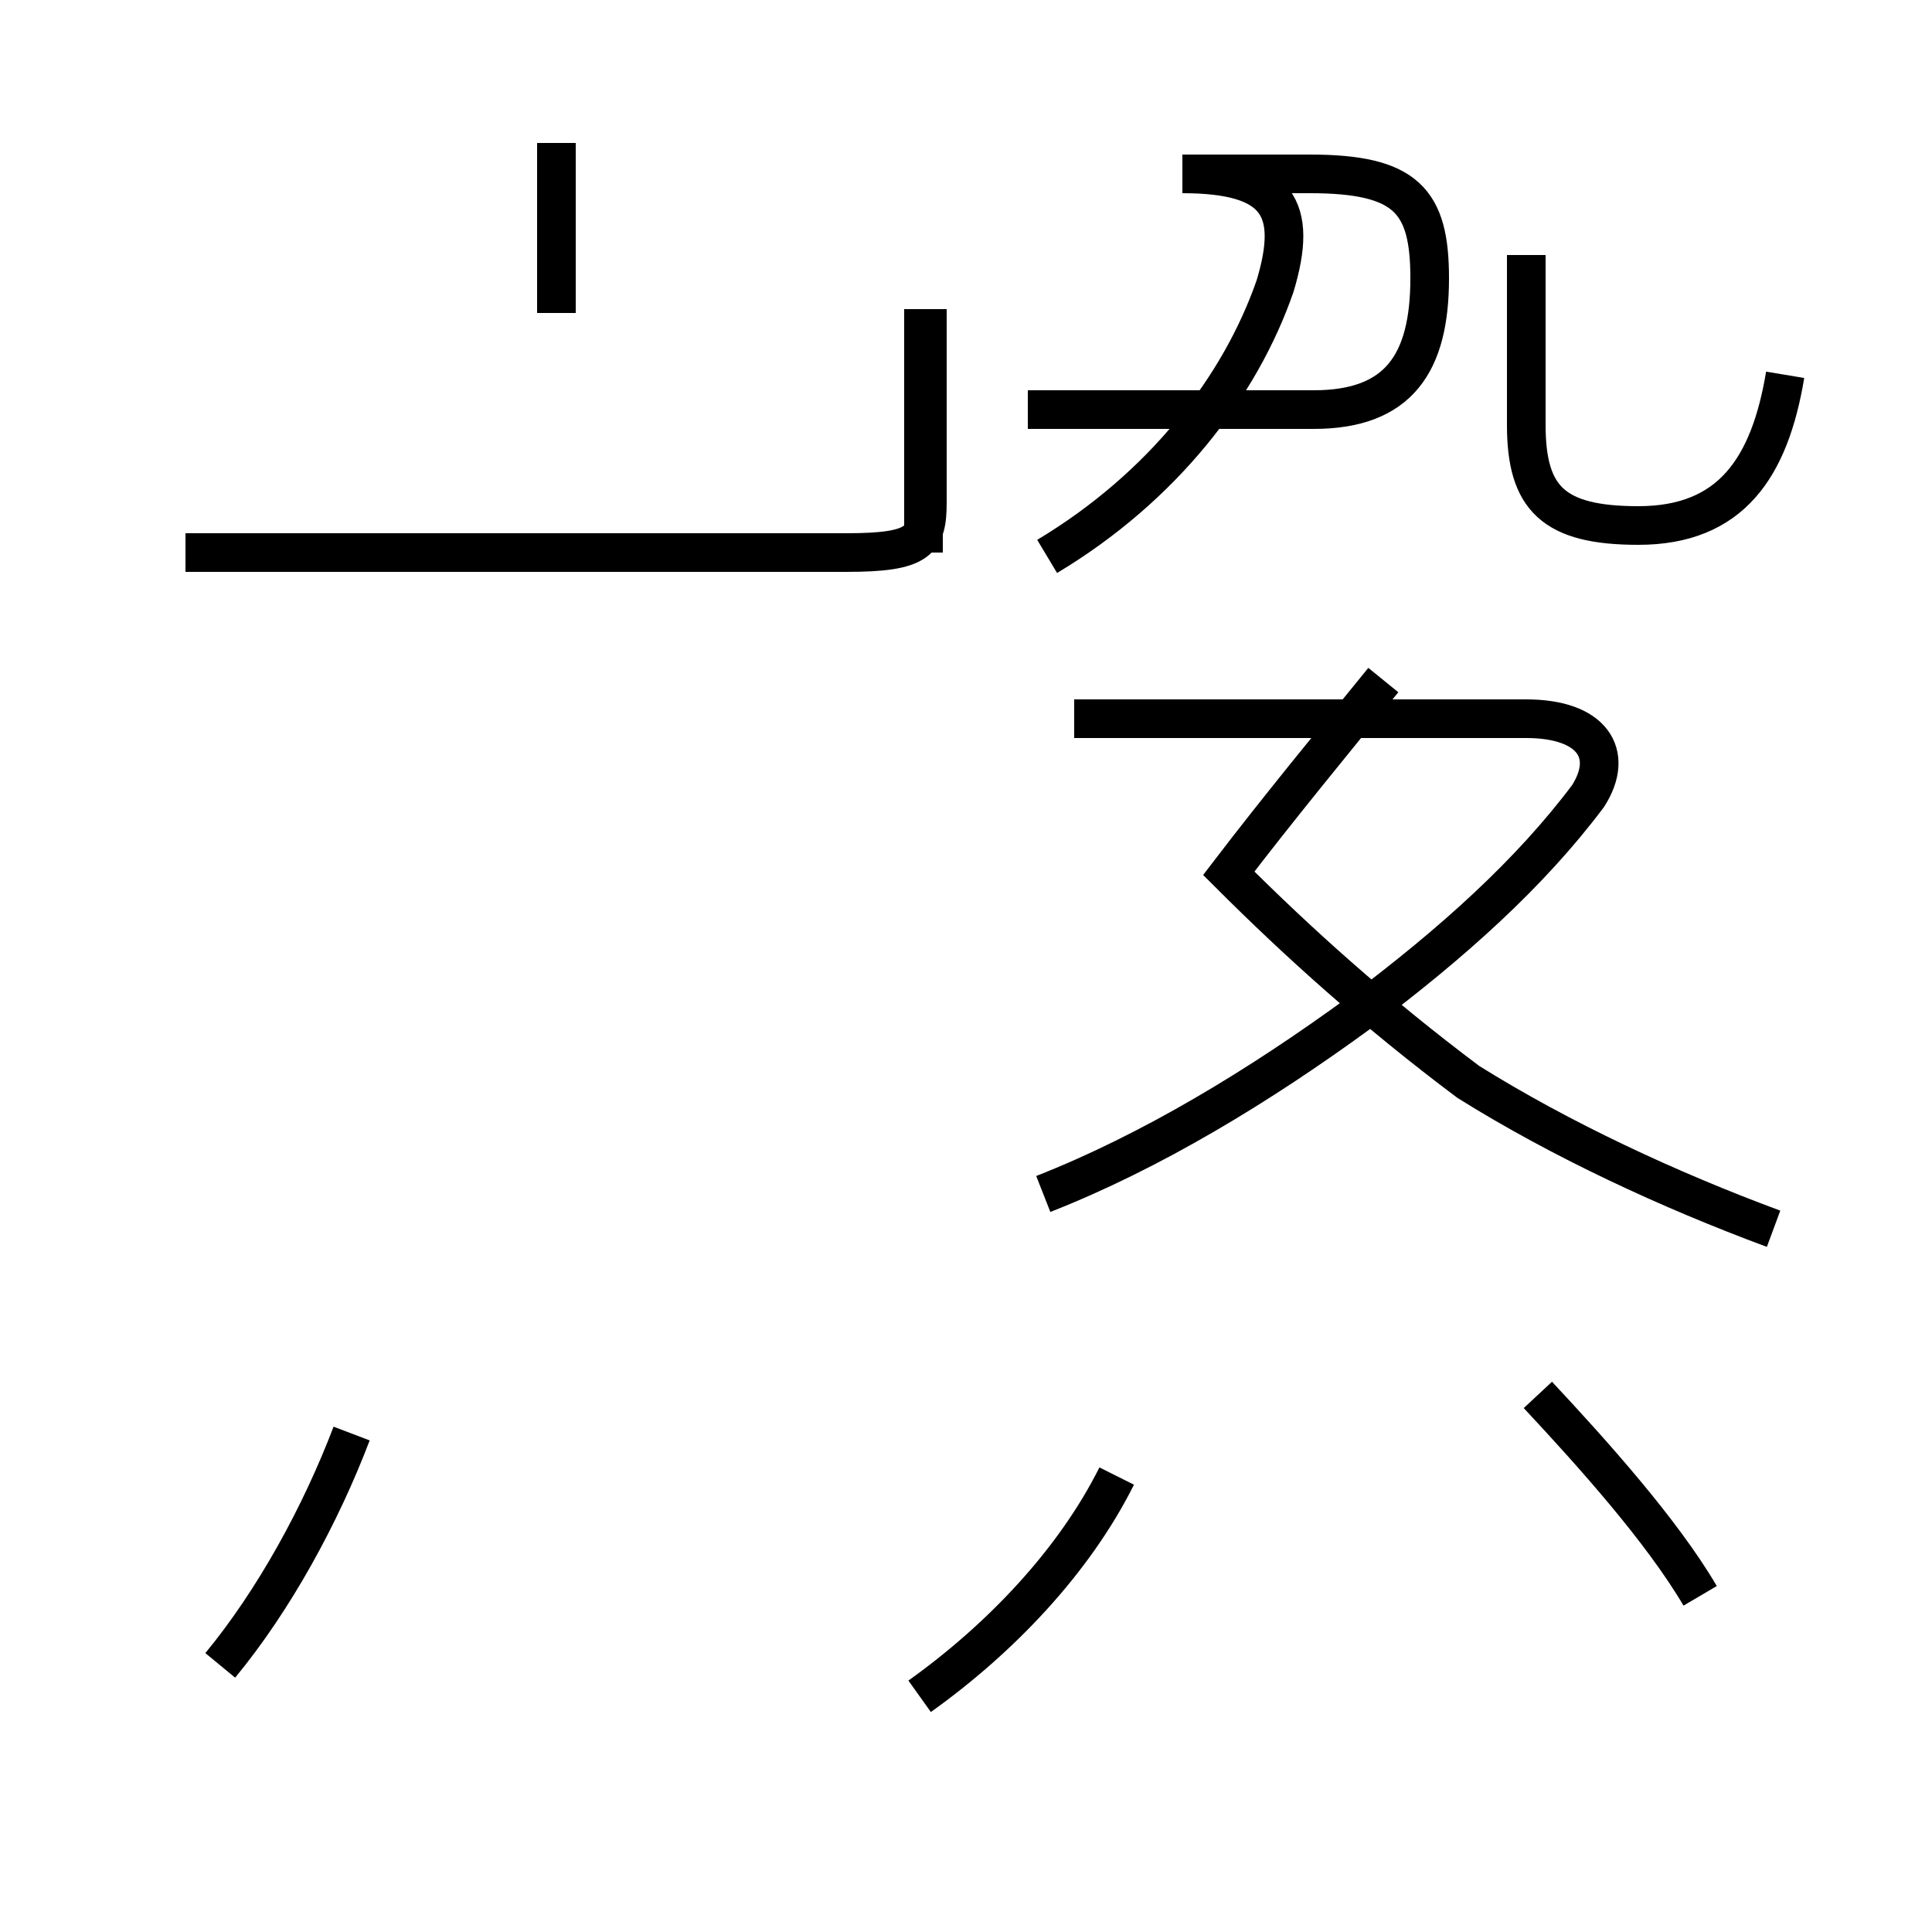 <?xml version='1.0' encoding='utf8'?>
<svg viewBox="0.0 -44.0 50.0 50.0" version="1.1" xmlns="http://www.w3.org/2000/svg">
<rect x="0.0" y="-44.0" width="50.0" height="50.0" fill="#808080" stroke="none"/>
<rect x="-1000" y="-1000" width="2000" height="2000" stroke="white" fill="white"/>
<g style="fill:none; stroke:#000000;  stroke-width:1">
<path d="M 23.9 29.7 L 23.9 36.0 M 4.8 29.7 L 21.9 29.7 C 23.8 29.7 24.0 30.0 24.0 31.0 L 24.0 36.0 M 14.4 35.9 L 14.4 40.3 M 27.1 29.6 C 30.1 31.4 32.1 34.0 33.0 36.6 C 33.6 38.6 33.1 39.5 30.6 39.5 L 33.9 39.5 C 36.4 39.5 37.0 38.8 37.0 36.8 C 37.0 34.6 36.2 33.4 34.0 33.4 L 26.6 33.4 M 46.2 34.3 C 45.8 31.9 44.8 30.4 42.4 30.4 C 40.2 30.4 39.5 31.1 39.5 33.0 L 39.5 37.4 M 27.0 13.1 C 29.8 14.2 32.6 15.9 35.2 17.8 C 37.6 19.6 39.6 21.4 41.1 23.4 C 41.8 24.5 41.2 25.4 39.5 25.4 L 27.8 25.4 M 45.9 12.2 C 43.2 13.2 40.4 14.5 38.0 16.0 C 35.6 17.8 33.6 19.6 31.8 21.4 C 33.1 23.1 34.5 24.8 35.8 26.4 M 5.7 0.9 C 7.1 2.6 8.3 4.8 9.1 6.9 M 23.8 0.1 C 25.9 1.6 27.8 3.6 28.9 5.8 M 44.0 2.7 C 43.0 4.4 41.2 6.4 39.8 7.9" transform="scale(1, -1)" />
</g>
</svg>